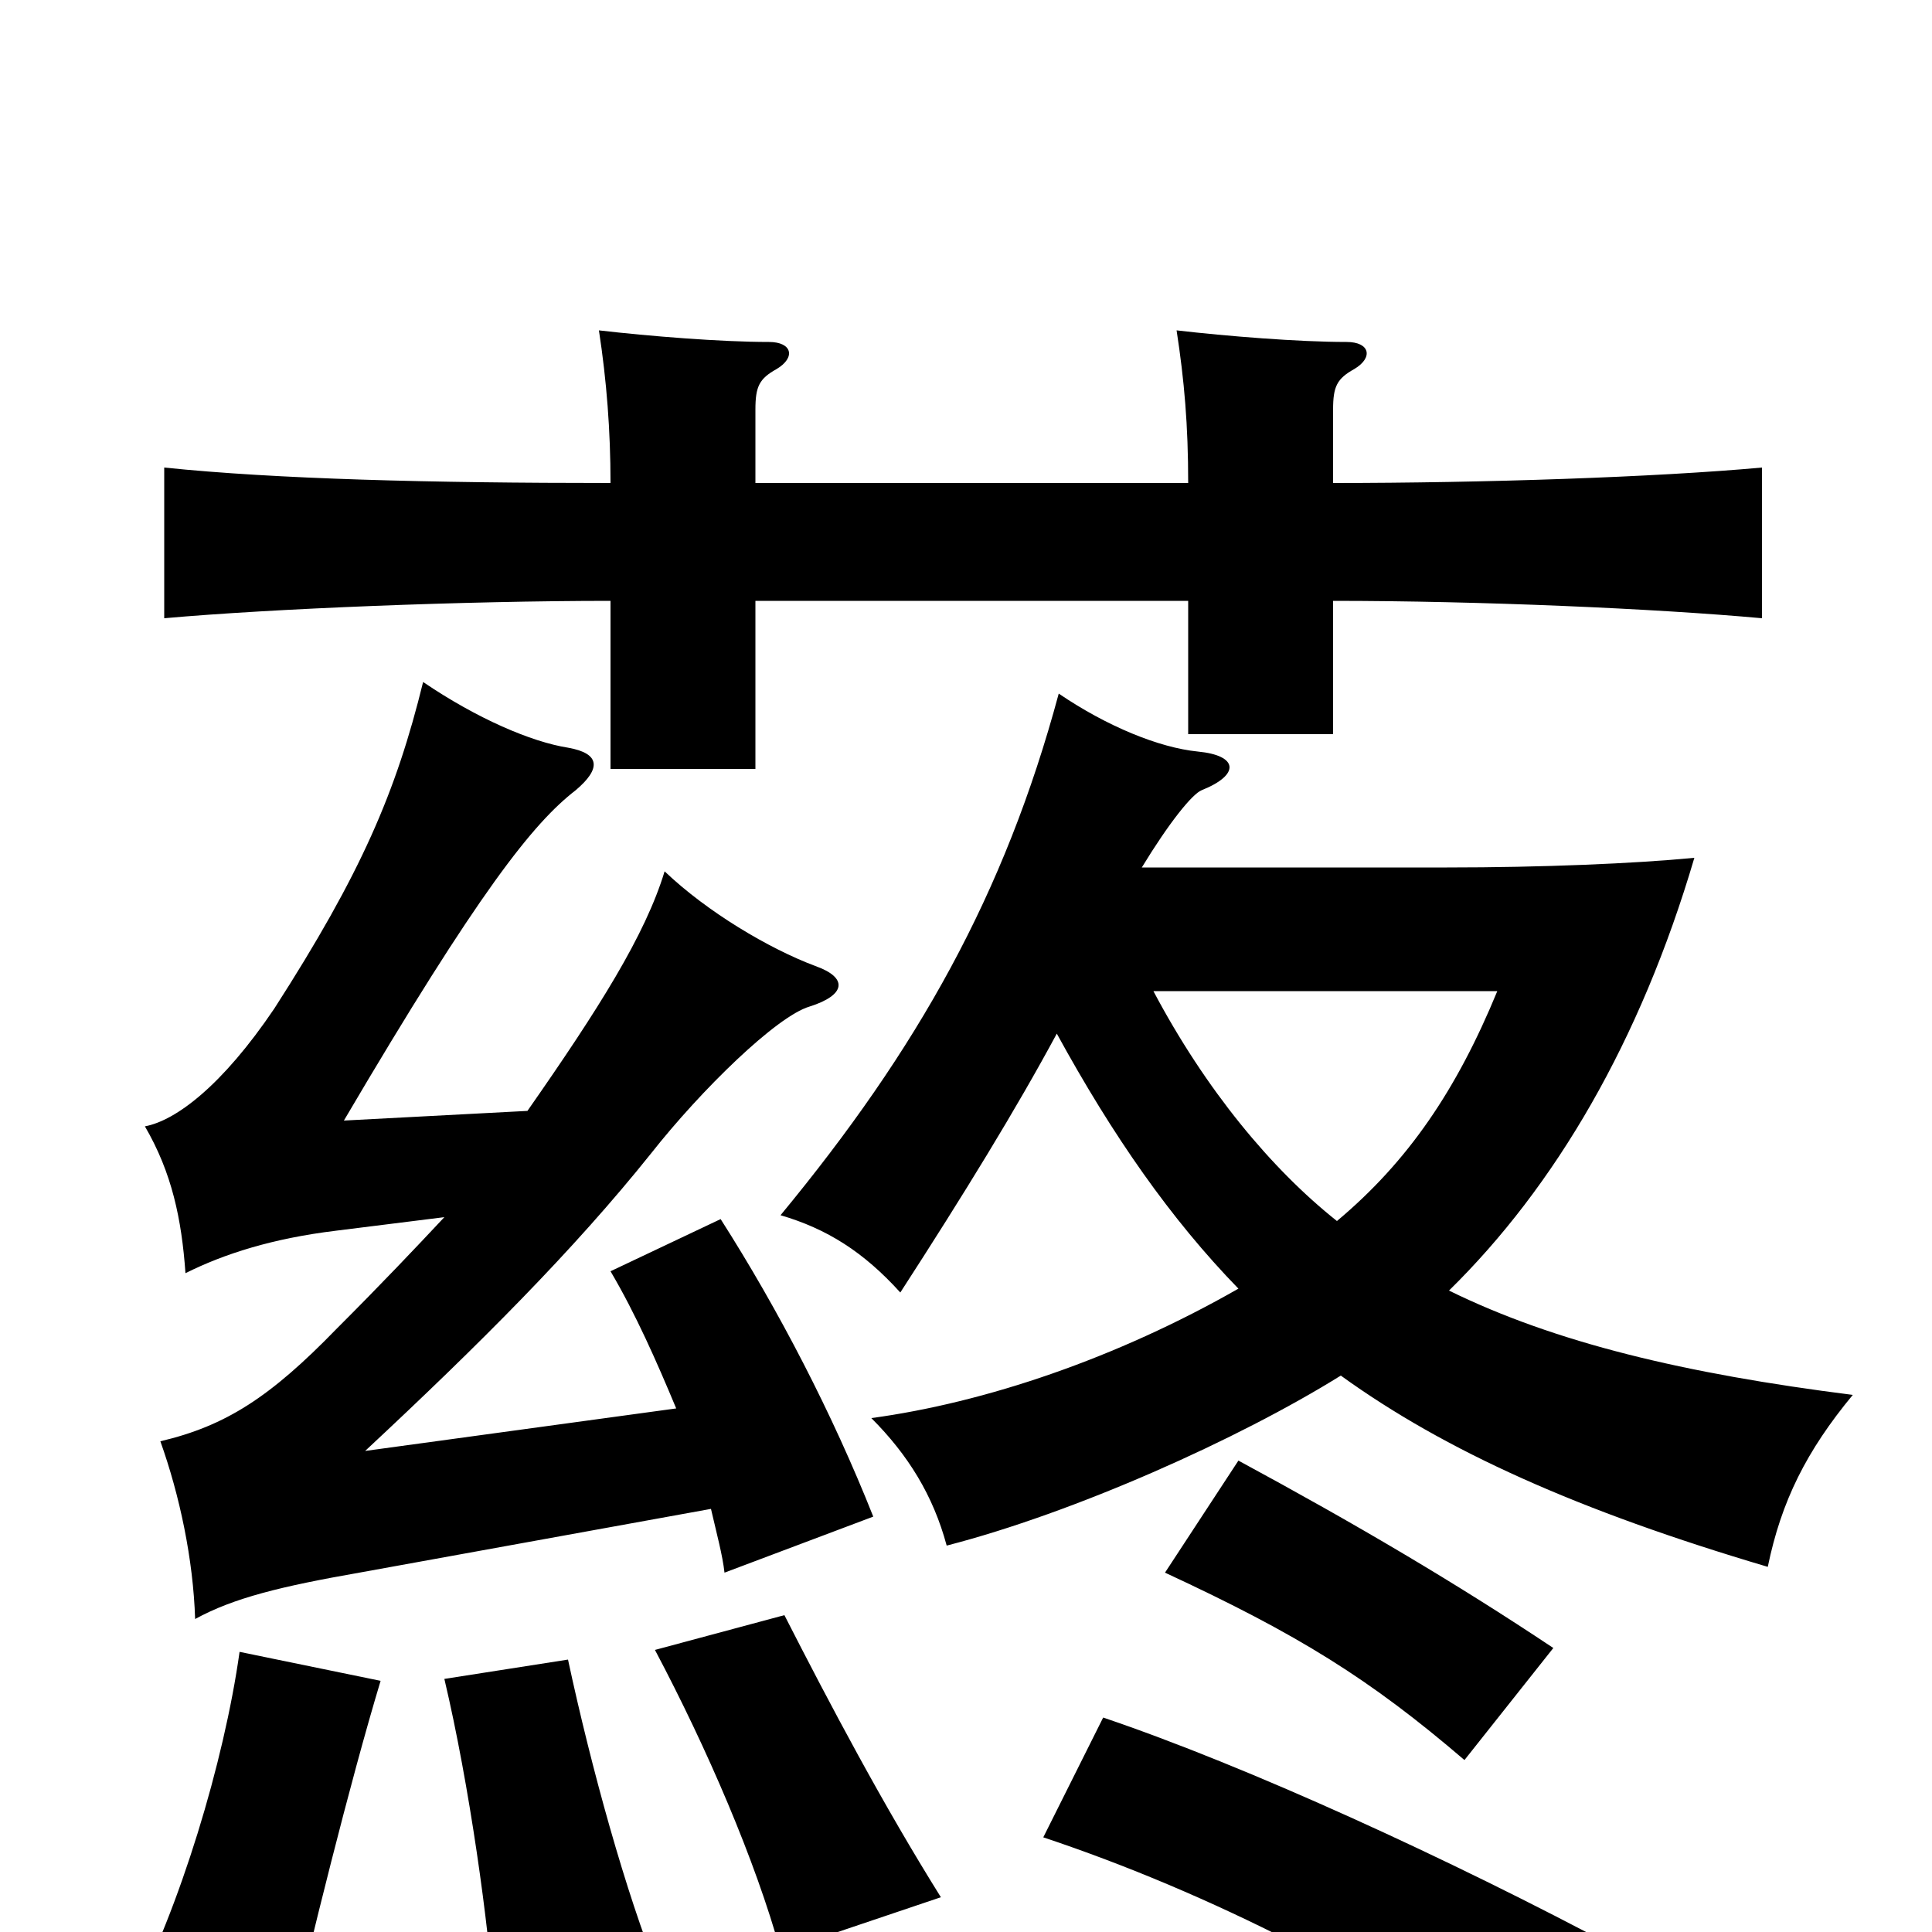<svg xmlns="http://www.w3.org/2000/svg" viewBox="0 -1000 1000 1000">
	<path fill="#000000" d="M838 9C750 -38 645 -86 571 -111L540 -49C627 -20 714 25 788 77ZM197 -130L124 -145C116 -88 93 -12 67 37L148 60C161 4 181 -77 197 -130ZM341 22C324 -20 306 -85 294 -141L230 -131C243 -76 253 -4 256 40ZM487 -18C457 -66 430 -117 406 -164L339 -146C366 -95 391 -37 404 10ZM804 -147C753 -181 702 -211 641 -244L603 -186C672 -154 709 -131 758 -89ZM694 -288C748 -249 817 -218 915 -189C922 -223 935 -249 959 -278C872 -289 805 -305 750 -332C805 -386 849 -461 877 -556C846 -553 798 -551 749 -551H591C605 -574 617 -589 622 -591C642 -599 641 -609 620 -611C600 -613 573 -624 548 -641C520 -537 475 -457 404 -371C428 -364 447 -352 466 -331C499 -382 526 -426 547 -465C576 -412 606 -369 641 -333C578 -297 510 -274 451 -266C470 -247 483 -226 490 -200C556 -217 641 -255 694 -288ZM692 -368C658 -395 624 -436 597 -487H775C754 -436 729 -399 692 -368ZM273 -425L178 -420C248 -539 276 -574 298 -591C311 -602 311 -610 294 -613C275 -616 247 -628 219 -647C205 -590 187 -548 142 -478C115 -438 91 -420 75 -417C89 -393 94 -369 96 -341C116 -351 141 -359 174 -363L230 -370C215 -354 198 -336 174 -312C140 -277 117 -262 83 -254C93 -226 100 -193 101 -162C121 -173 146 -179 186 -186L368 -219C371 -206 374 -195 375 -186L452 -215C431 -268 403 -322 373 -369L316 -342C329 -320 340 -295 350 -271L189 -249C248 -304 297 -353 337 -403C363 -436 402 -474 419 -479C438 -485 439 -494 422 -500C398 -509 366 -528 344 -549C334 -516 310 -478 273 -425ZM391 -750V-788C391 -800 393 -804 402 -809C412 -815 410 -823 398 -823C373 -823 336 -826 310 -829C314 -803 316 -777 316 -750C223 -750 143 -752 85 -758V-680C141 -685 241 -689 316 -689V-602H391V-689H615V-620H690V-689C766 -689 857 -685 912 -680V-758C857 -753 768 -750 690 -750V-788C690 -800 692 -804 701 -809C711 -815 709 -823 697 -823C672 -823 635 -826 609 -829C613 -803 615 -780 615 -750Z"/>
</svg>
